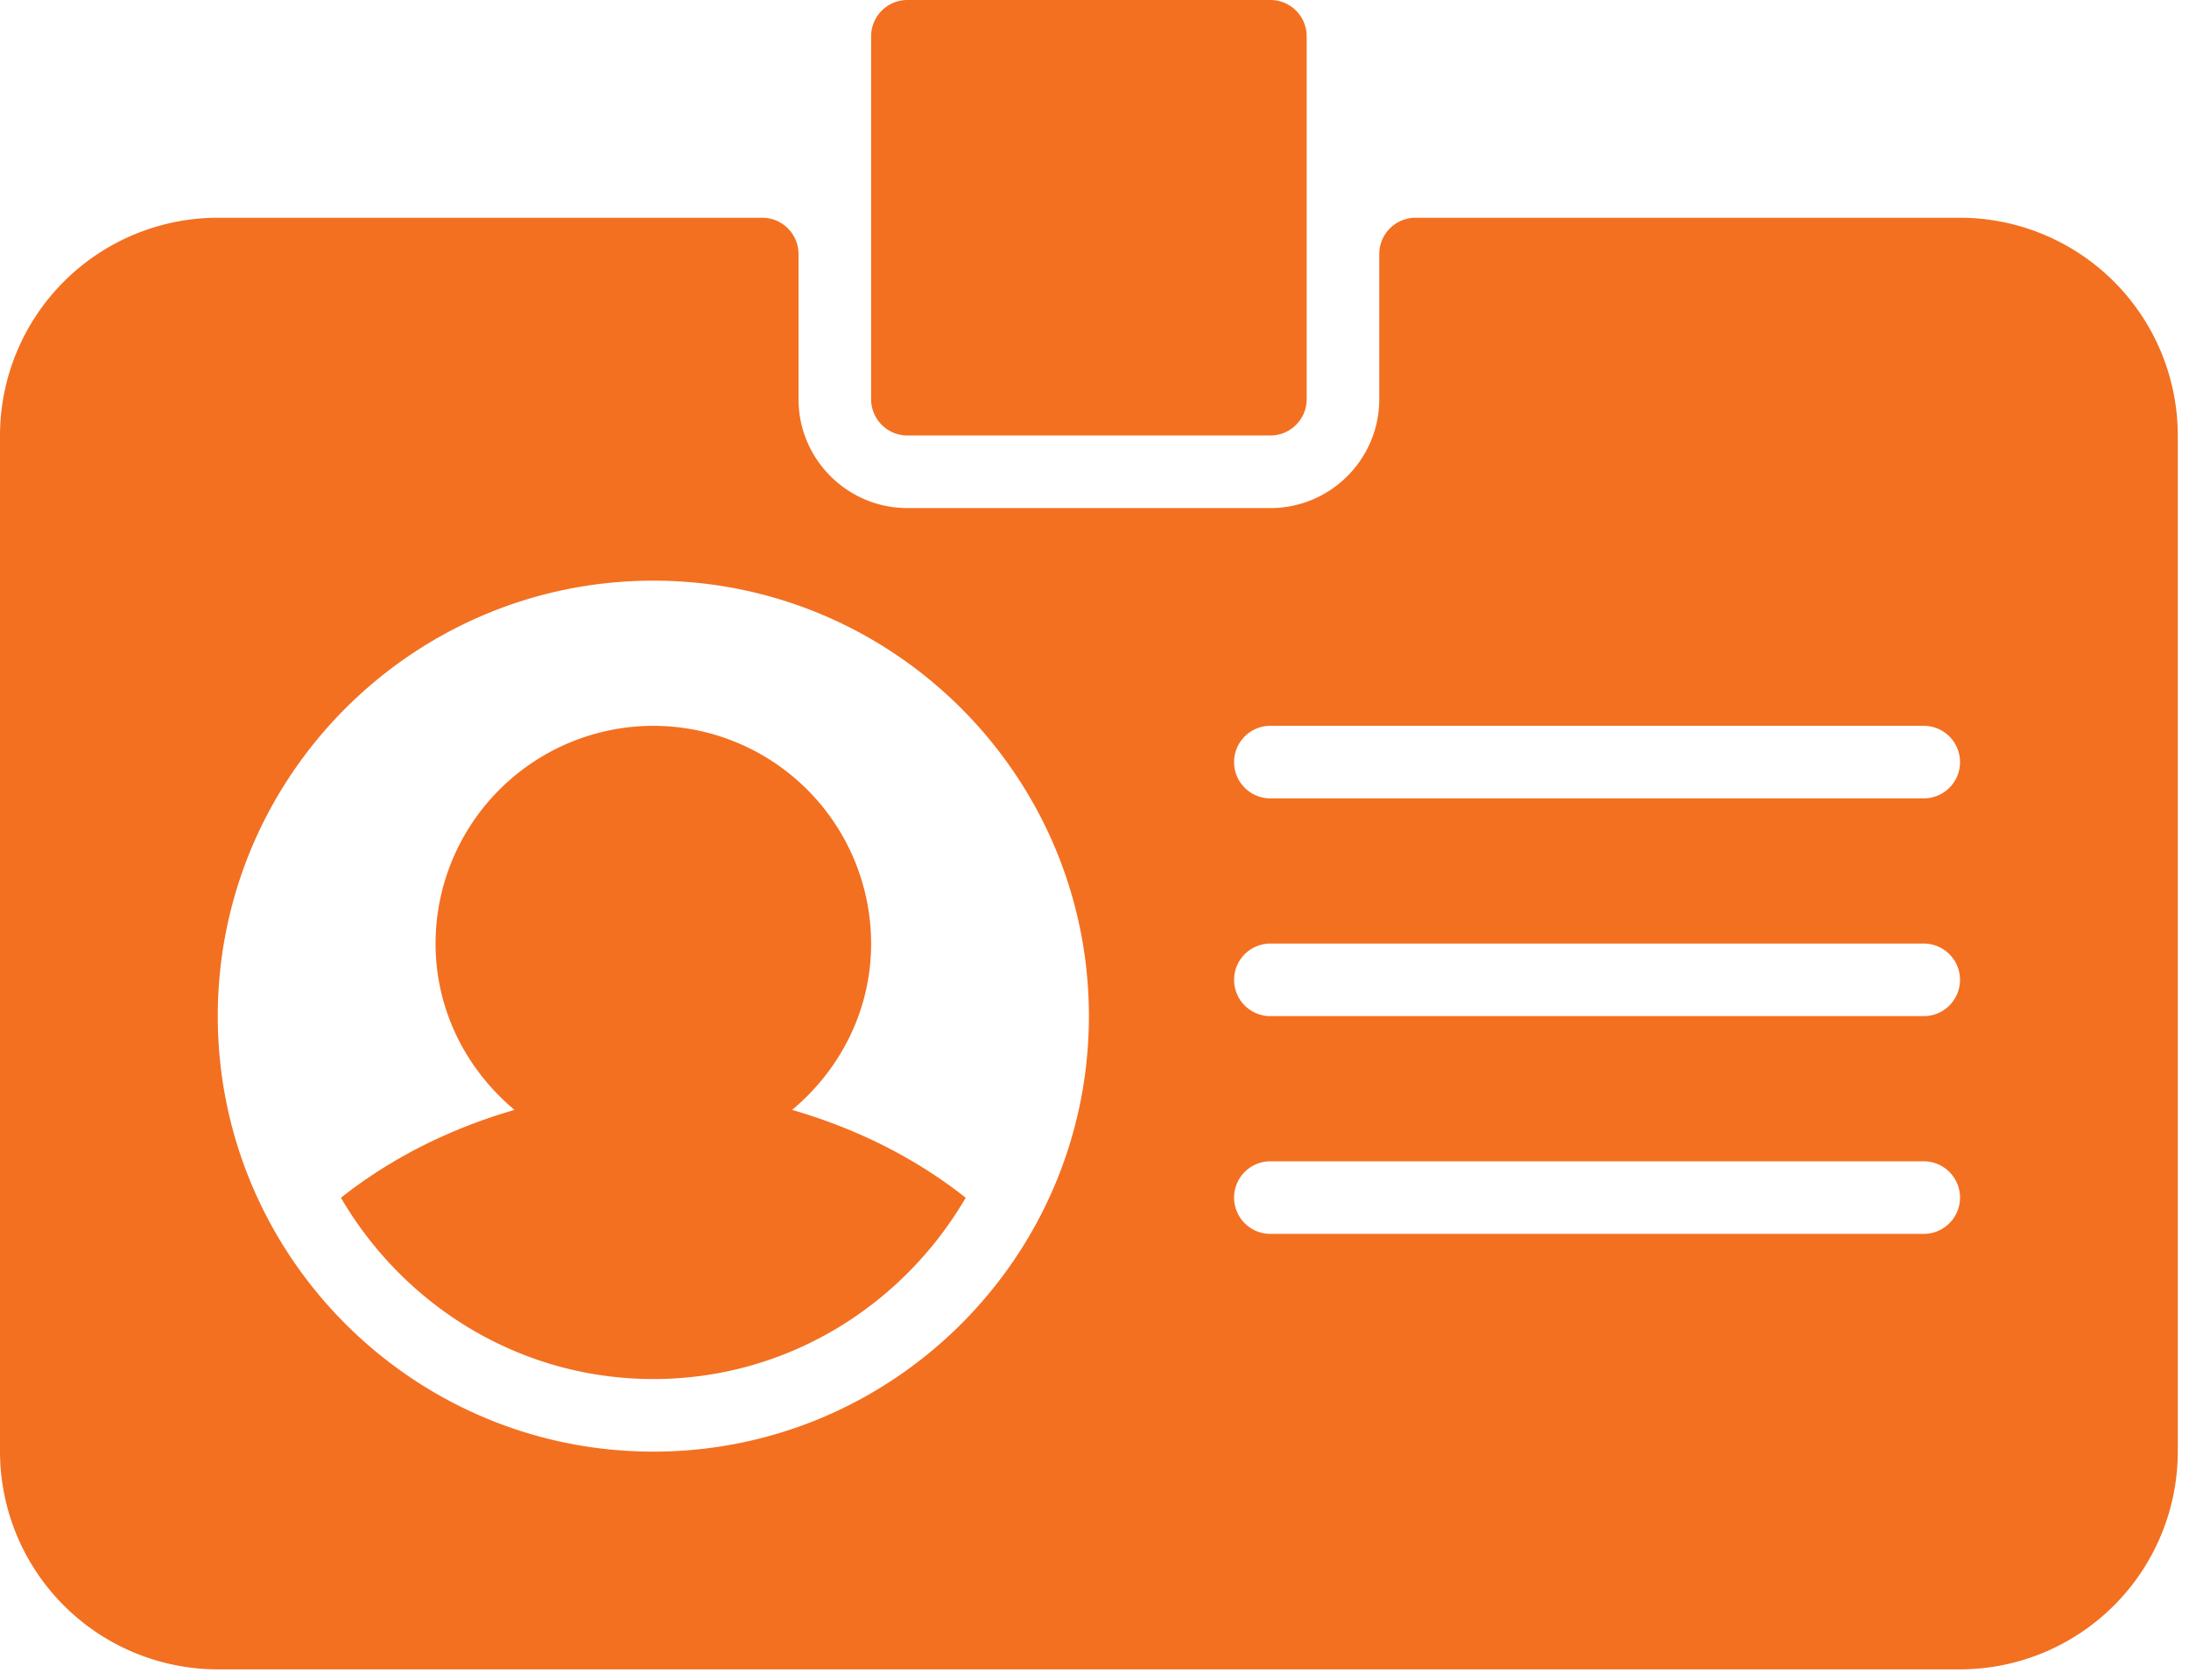 <svg width="43" height="33" viewBox="0 0 43 33" xmlns="http://www.w3.org/2000/svg"><g fill="#F37021"><path d="M17.825 8.556h7.13c.394 0 .713-.32.713-.713V.713A.713.713 0 0 0 24.955 0h-7.13a.713.713 0 0 0-.713.713v7.13c0 .394.32.713.713.713Zm-.713 9.982a4.283 4.283 0 0 0-4.278-4.278 4.283 4.283 0 0 0-4.278 4.278c0 1.318.612 2.483 1.551 3.268-1.233.357-2.395.924-3.41 1.726 1.237 2.119 3.512 3.562 6.137 3.562 2.625 0 4.9-1.443 6.136-3.562-1.014-.802-2.176-1.368-3.41-1.726.94-.785 1.552-1.95 1.552-3.268Z"/><path d="M38.502 4.278H27.807a.713.713 0 0 0-.713.713v2.852c0 1.18-.96 2.139-2.139 2.139h-7.13c-1.18 0-2.139-.96-2.139-2.139V4.991a.713.713 0 0 0-.713-.713H4.278A4.283 4.283 0 0 0 0 8.556V28.52a4.283 4.283 0 0 0 4.278 4.278h34.224a4.283 4.283 0 0 0 4.278-4.278V8.556a4.283 4.283 0 0 0-4.278-4.278ZM12.834 28.52c-4.719 0-8.556-3.837-8.556-8.556 0-4.719 3.837-8.556 8.556-8.556 4.719 0 8.556 3.837 8.556 8.556 0 4.719-3.837 8.556-8.556 8.556Zm24.955-4.278H24.955a.713.713 0 0 1 0-1.426h12.834a.713.713 0 0 1 0 1.426Zm0-4.278H24.955a.713.713 0 0 1 0-1.426h12.834a.713.713 0 0 1 0 1.426Zm0-4.278H24.955a.713.713 0 0 1 0-1.426h12.834a.713.713 0 0 1 0 1.426Z"/></g></svg>
